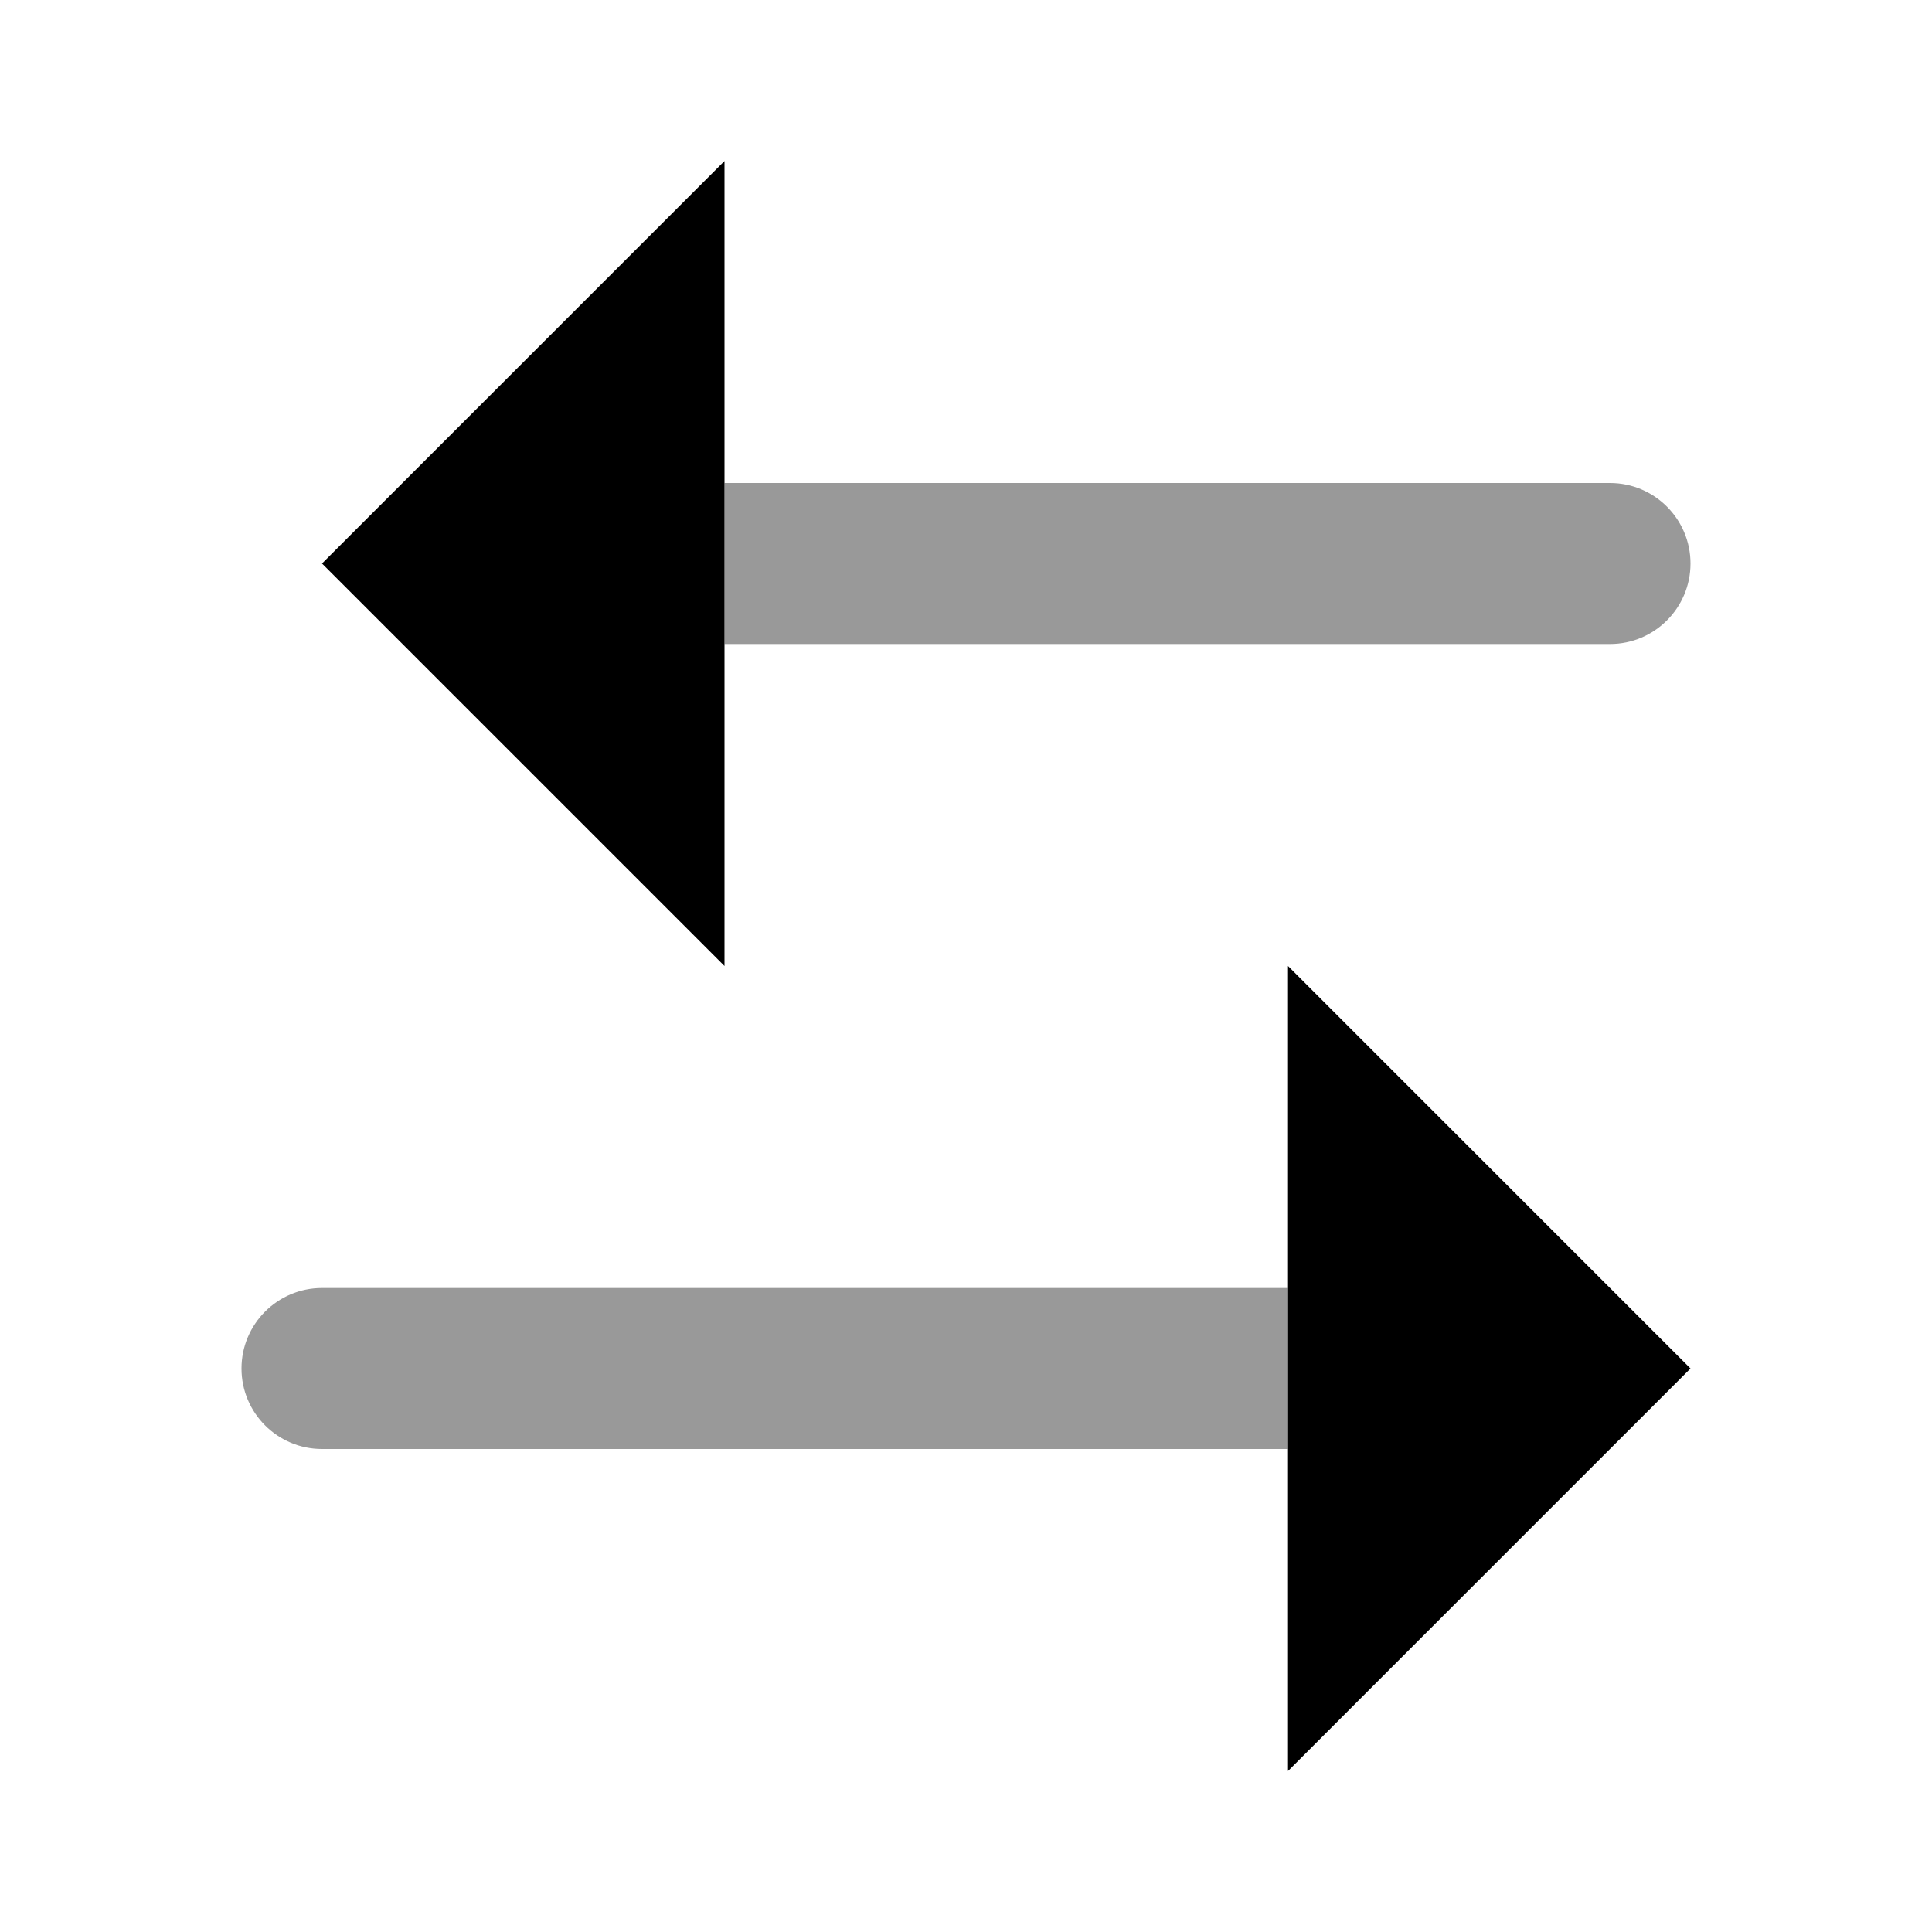 <svg width="24" height="24" viewBox="0 0 24 24" fill="none" xmlns="http://www.w3.org/2000/svg">
<path fill-rule="evenodd" clip-rule="evenodd" d="M9 2L4 7L9 12C9 11 9 4 9 2ZM16 12L21 17L16 22C16 11.191 16 21.572 16 12Z" fill="black"/>
<path fill-rule="evenodd" clip-rule="evenodd" d="M21 7C21 6.448 20.552 6 20 6H9V8H20C20.552 8 21 7.552 21 7ZM16 16H4C3.448 16 3 16.448 3 17C3 17.552 3.448 18 4 18H16V16Z" fill="black" fill-opacity="0.4"/>
</svg>
